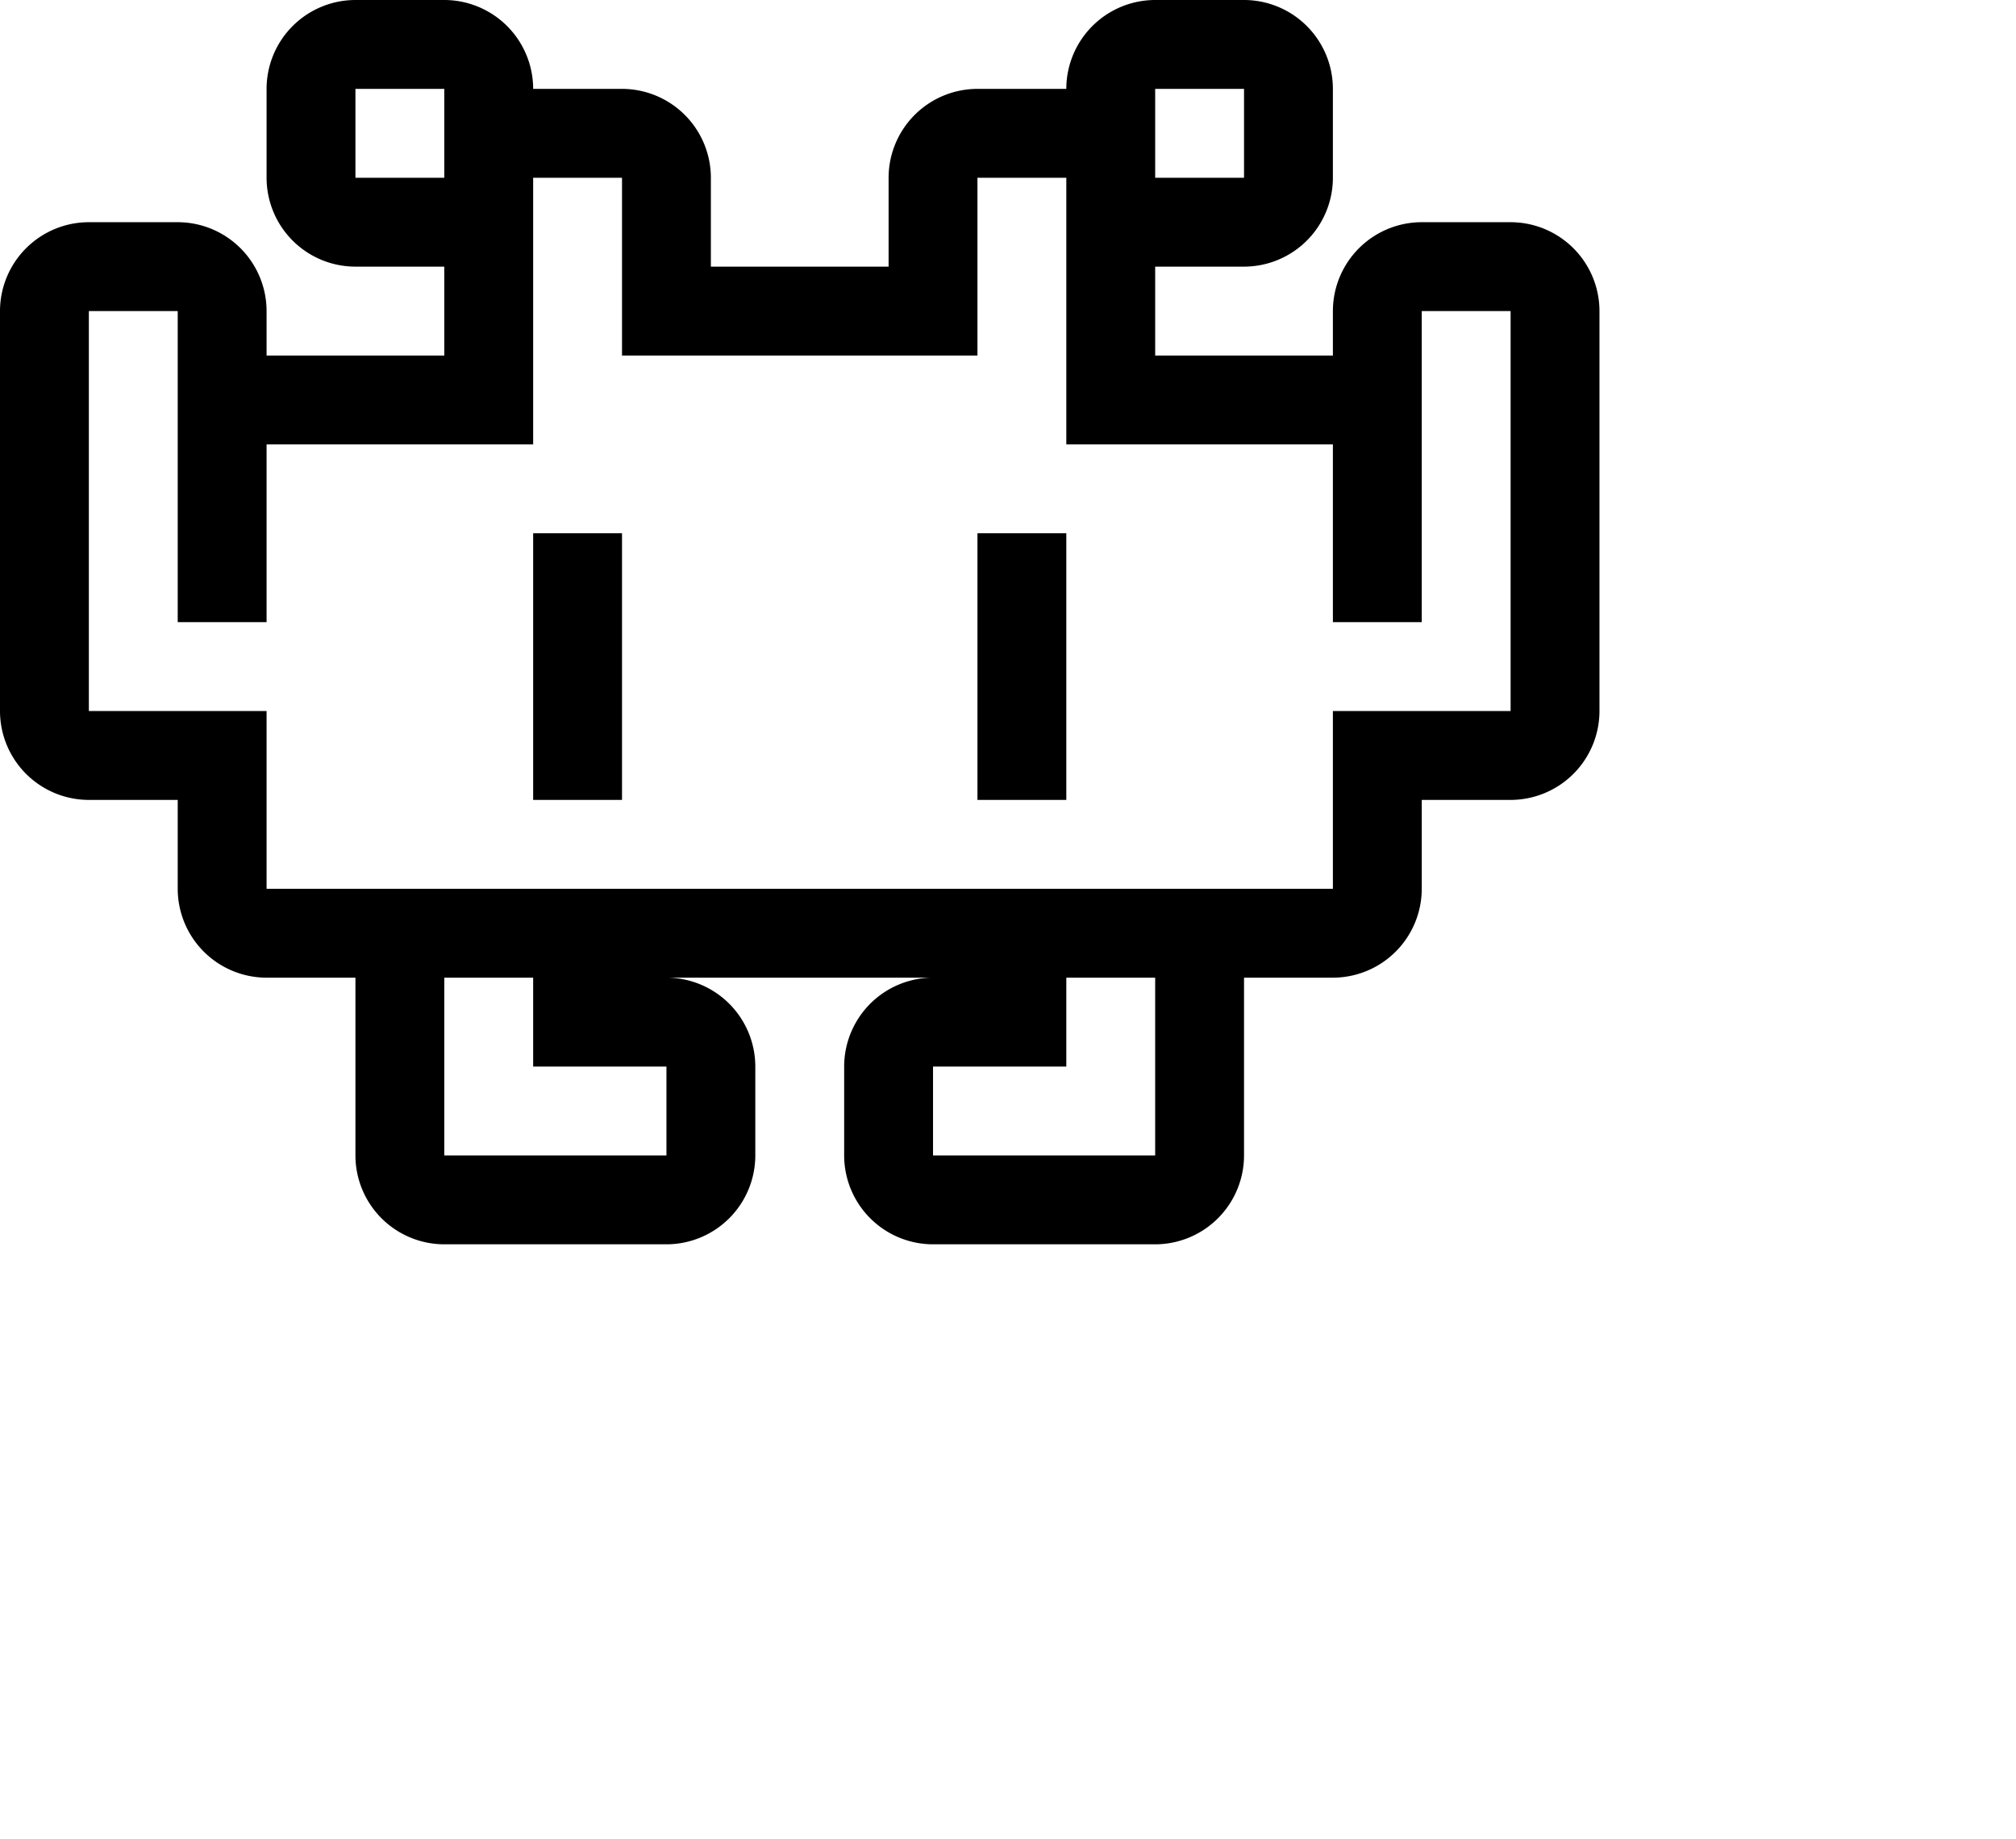 <svg style="filter: invert(0.5) sepia(1) saturate(14) hue-rotate(75deg);" aria-hidden="true" focusable="false" data-prefix="fal" data-icon="alien-monster" class="svg-inline--fa fa-alien-monster fa-w-18" role="img" xmlns="http://www.w3.org/2000/svg" viewBox="0 32 726 662"><path fill="currentColor" d="M192,320h32V224H192Zm160,0h32V224H352ZM544,112H512a32.032,32.032,0,0,0-32,32v16H416V128h32a32.032,32.032,0,0,0,32-32V64a32.032,32.032,0,0,0-32-32H416a32.032,32.032,0,0,0-32,32H352a32.032,32.032,0,0,0-32,32v32H256V96a32.032,32.032,0,0,0-32-32H192a32.032,32.032,0,0,0-32-32H128A32.032,32.032,0,0,0,96,64V96a32.032,32.032,0,0,0,32,32h32v32H96V144a32.032,32.032,0,0,0-32-32H32A32.032,32.032,0,0,0,0,144V288a32.032,32.032,0,0,0,32,32H64v32a32.032,32.032,0,0,0,32,32h32v64a32.032,32.032,0,0,0,32,32h80a32.032,32.032,0,0,0,32-32V416a32.032,32.032,0,0,0-32-32h96a32.032,32.032,0,0,0-32,32v32a32.032,32.032,0,0,0,32,32h80a32.032,32.032,0,0,0,32-32V384h32a32.032,32.032,0,0,0,32-32V320h32a32.032,32.032,0,0,0,32-32V144A32.032,32.032,0,0,0,544,112ZM416,64h32V96H416ZM128,96V64h32V96ZM240,448H160V384h32v32h48Zm176,0H336V416h48V384h32ZM544,288H480v64H96V288H32V144H64V256H96V192h96V96h32v64H352V96h32v96h96v64h32V144h32Z"></path></svg>